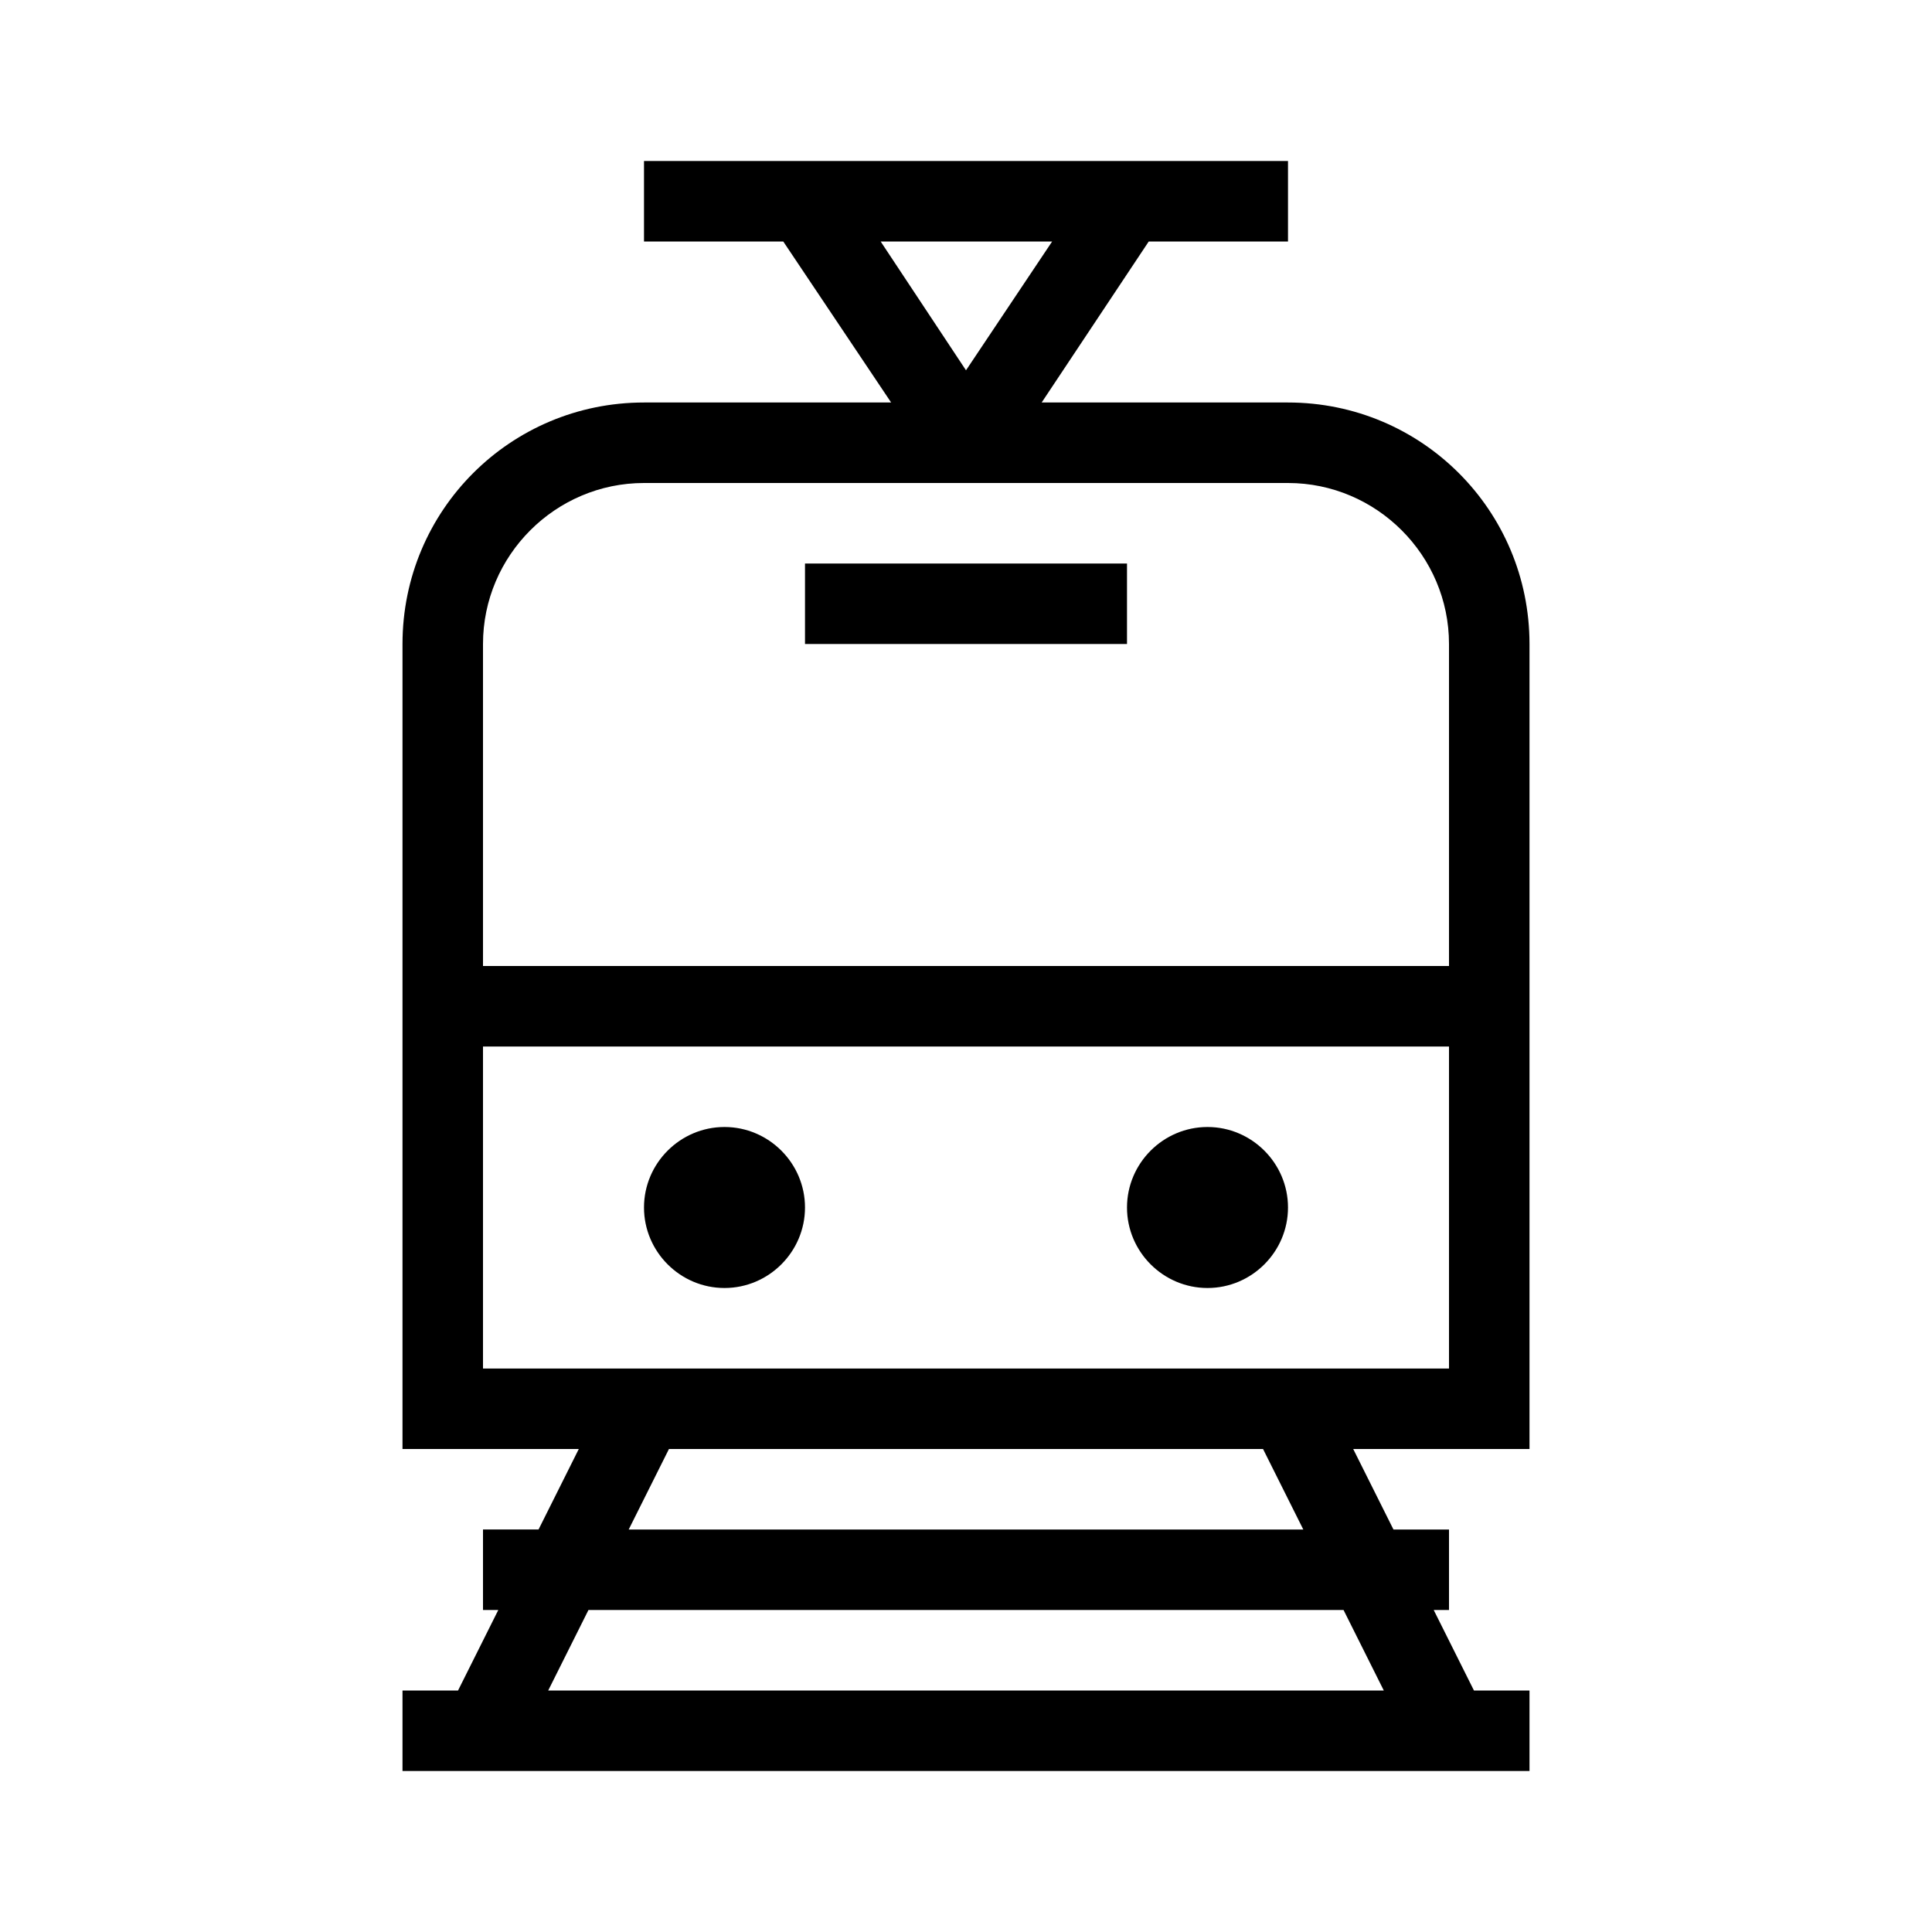 <svg width="24" height="24" xmlns="http://www.w3.org/2000/svg"><path fill-rule="evenodd" clip-rule="evenodd" d="m8,2h8v1h-1.73l-1.33,2H16c1.66,0,3,1.34,3,3v10h-2.19l.5,1H18v1h-.19l.5,1H19v1H5v-1h.69l.5-1H6v-1h.69l.5-1H5V8c0-1.66,1.34-3,3-3h3.07L9.73,3H8V2zm4,2.6L13.07,3h-2.13L12,4.6zM10,8V7h4v1h-4zM6.81,21l.5-1H16.69l.5,1H6.81zm9.38-2-.5-1H8.31l-.5,1H16.19zM6,13v4h12V13H6zm12-1V8c0-1.1-.9-2-2-2H8c-1.1,0-2,.9-2,2V12h12zm-4,3c0-.55.45-1,1-1s1,.45,1,1c0,.55-.45,1-1,1s-1-.45-1-1zm-5-1c-.55,0-1,.45-1,1,0,.55.45,1,1,1s1-.45,1-1c0-.55-.45-1-1-1z"/></svg>